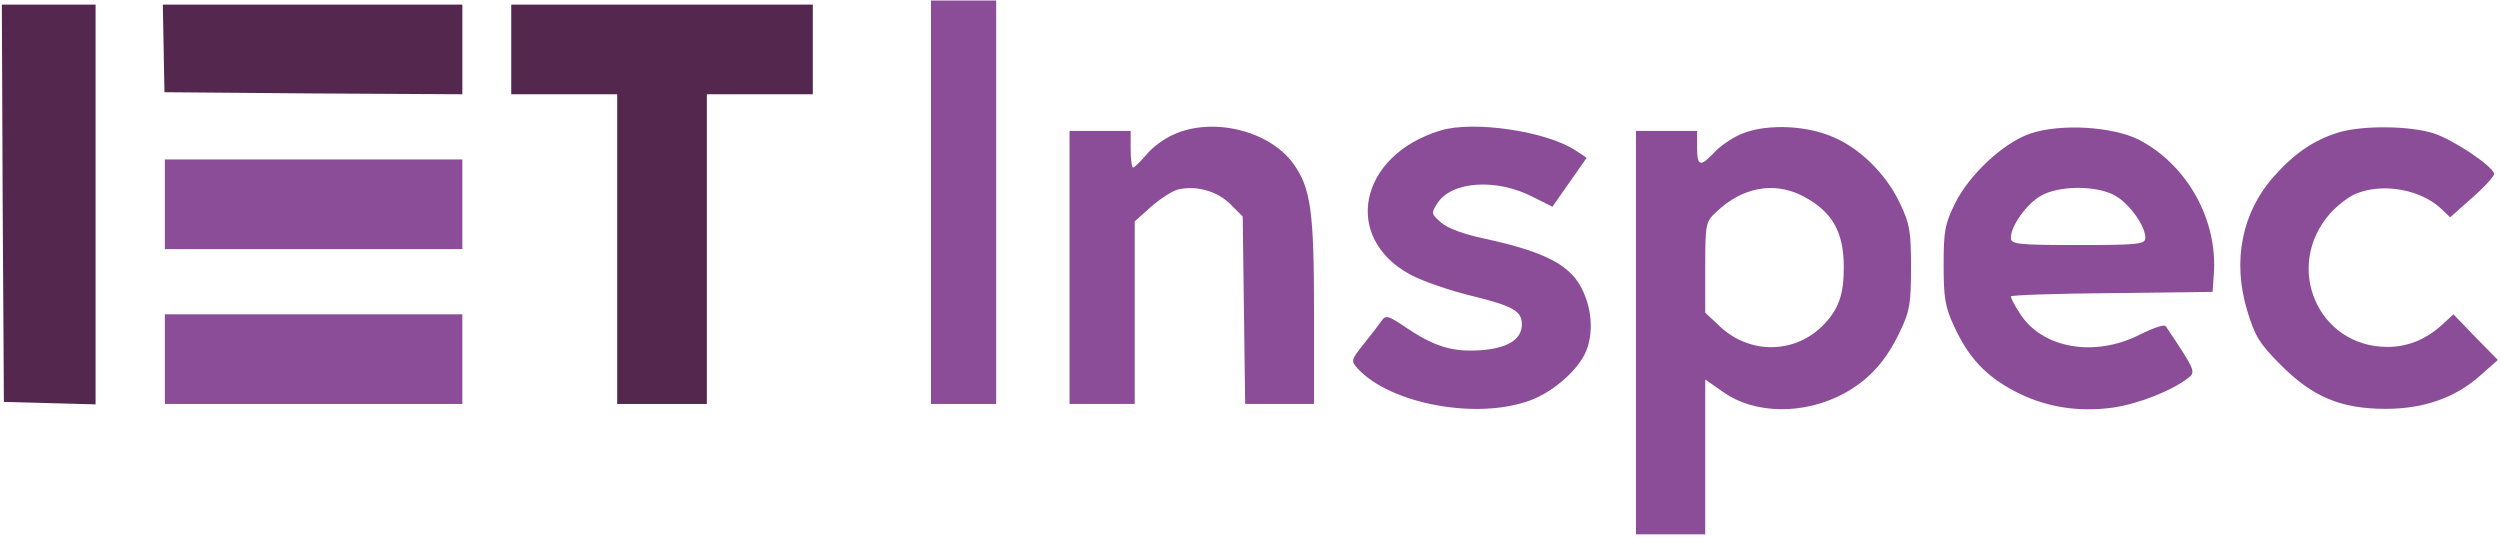 <?xml version="1.0" encoding="utf-8"?>
<svg version="1.1" id="Layer_1" xmlns="http://www.w3.org/2000/svg" x="0px" y="0px" viewBox="5.341 19.939 613.485 132.107" style="enable-background:new 0 0 632 167;">
  <style type="text/css">
	.st0{fill:#8B4D98;}
	.st1{fill:#54274E;}
</style>
  <path class="st0" d="M 233.796 69.569 L 233.796 119.069 L 241.796 119.069 L 249.796 119.069 L 249.796 69.569 L 249.796 20.069 L 241.796 20.069 L 233.796 20.069 L 233.796 69.569 Z"/>
  <path class="st1" d="M 5.996 69.769 L 6.296 118.569 L 17.596 118.869 L 28.796 119.169 L 28.796 70.069 L 28.796 21.069 L 17.296 21.069 L 5.796 21.069 L 5.996 69.769 Z"/>
  <path class="st1" d="M 45.496 31.769 L 45.696 42.569 L 82.196 42.869 L 118.796 43.069 L 118.796 32.069 L 118.796 21.069 L 82.096 21.069 L 45.296 21.069 L 45.496 31.769 Z"/>
  <path class="st1" d="M 130.796 32.069 L 130.796 43.069 L 143.796 43.069 L 156.796 43.069 L 156.796 81.069 L 156.796 119.069 L 167.796 119.069 L 178.796 119.069 L 178.796 81.069 L 178.796 43.069 L 191.796 43.069 L 204.796 43.069 L 204.796 32.069 L 204.796 21.069 L 167.796 21.069 L 130.796 21.069 L 130.796 32.069 Z"/>
  <path class="st0" d="M 293.296 52.969 C 290.996 53.969 287.996 56.169 286.596 57.969 C 285.096 59.669 283.696 61.069 283.396 61.069 C 283.096 61.069 282.796 59.069 282.796 56.569 L 282.796 52.069 L 275.296 52.069 L 267.796 52.069 L 267.796 85.569 L 267.796 119.069 L 275.796 119.069 L 283.796 119.069 L 283.796 96.669 L 283.796 74.269 L 287.796 70.669 C 289.996 68.769 292.896 66.869 294.296 66.469 C 298.796 65.369 303.996 66.769 307.296 70.069 L 310.296 73.069 L 310.596 96.069 L 310.896 119.069 L 319.396 119.069 L 327.796 119.069 L 327.796 96.569 C 327.796 71.569 326.996 66.069 322.696 60.069 C 316.796 51.969 302.896 48.569 293.296 52.969 Z"/>
  <path class="st0" d="M 358.796 51.969 C 338.796 58.069 334.596 78.269 351.496 87.369 C 354.296 88.869 360.896 91.169 366.196 92.469 C 376.796 95.069 378.796 96.269 378.796 99.569 C 378.796 103.169 375.396 105.369 368.896 105.869 C 361.896 106.369 357.496 105.069 350.596 100.469 C 345.896 97.269 345.396 97.169 344.296 98.769 C 343.596 99.769 341.596 102.369 339.896 104.469 C 336.896 108.269 336.796 108.469 338.496 110.369 C 346.496 119.069 367.796 123.069 380.896 118.169 C 386.796 115.969 392.996 110.369 394.696 105.769 C 396.296 101.569 395.996 96.069 393.796 91.369 C 390.996 85.069 384.696 81.769 369.496 78.469 C 364.696 77.469 360.596 75.969 358.996 74.569 C 356.496 72.369 356.496 72.269 358.096 69.769 C 361.596 64.369 372.696 63.669 381.496 68.269 L 386.296 70.669 L 390.496 64.669 L 394.696 58.669 L 391.996 56.869 C 384.896 52.169 366.996 49.469 358.796 51.969 Z"/>
  <path class="st0" d="M 432.296 52.969 C 430.096 53.969 427.196 55.969 425.896 57.469 C 422.596 60.969 421.796 60.769 421.796 56.069 L 421.796 52.069 L 414.296 52.069 L 406.796 52.069 L 406.796 101.569 L 406.796 151.069 L 415.296 151.069 L 423.796 151.069 L 423.796 132.069 L 423.796 113.069 L 428.096 116.069 C 435.896 121.669 448.096 121.769 457.896 116.469 C 464.096 113.069 468.296 108.369 471.696 101.069 C 473.996 96.269 474.296 94.269 474.296 85.569 C 474.296 76.769 473.996 74.869 471.596 69.869 C 468.096 62.369 461.196 55.769 454.196 53.169 C 447.196 50.469 437.796 50.469 432.296 52.969 Z M 447.596 67.969 C 454.896 71.769 457.796 76.669 457.796 85.569 C 457.796 92.069 456.596 95.669 452.996 99.469 C 445.996 106.869 434.596 107.069 427.096 99.769 L 423.796 96.669 L 423.796 85.569 C 423.796 74.769 423.896 74.369 426.596 71.869 C 432.896 65.869 440.696 64.469 447.596 67.969 Z"/>
  <path class="st0" d="M 503.396 52.769 C 496.896 55.069 488.596 62.769 485.096 69.869 C 482.596 74.869 482.296 76.669 482.296 85.069 C 482.296 93.169 482.696 95.369 484.896 100.069 C 488.396 107.669 492.596 112.169 499.596 115.869 C 506.896 119.769 515.196 121.169 523.796 119.969 C 529.996 119.069 538.196 115.869 542.196 112.769 C 544.296 111.269 544.096 110.869 536.796 99.969 C 536.496 99.469 533.596 100.469 530.396 102.069 C 519.196 107.769 506.196 105.369 500.896 96.669 C 499.696 94.869 498.796 93.069 498.796 92.669 C 498.796 92.369 509.896 91.969 523.596 91.869 L 548.296 91.569 L 548.596 87.269 C 549.596 73.869 542.096 60.469 530.296 54.269 C 523.796 50.969 510.896 50.169 503.396 52.769 Z M 524.596 68.069 C 528.096 70.169 531.796 75.469 531.796 78.269 C 531.796 79.869 530.296 80.069 515.296 80.069 C 500.296 80.069 498.796 79.869 498.796 78.269 C 498.796 75.469 502.496 70.169 505.996 68.069 C 510.496 65.369 520.096 65.369 524.596 68.069 Z"/>
  <path class="st0" d="M 579.096 52.469 C 573.096 54.369 568.496 57.469 563.396 63.169 C 555.496 71.969 553.096 83.969 556.796 96.169 C 558.696 102.469 559.796 104.269 565.096 109.569 C 572.896 117.369 579.796 120.269 590.796 120.269 C 600.196 120.269 607.996 117.469 613.996 112.069 L 618.296 108.269 L 612.796 102.669 L 607.396 97.069 L 604.796 99.469 C 600.796 103.169 596.296 105.069 591.196 105.069 C 574.096 105.069 565.696 85.369 577.096 72.369 C 578.896 70.369 581.696 68.169 583.496 67.469 C 589.996 64.769 599.296 66.369 604.396 71.169 L 606.596 73.269 L 612.096 68.369 C 615.096 65.769 617.496 63.069 617.396 62.569 C 616.896 60.569 607.396 54.269 602.596 52.669 C 596.596 50.769 584.996 50.669 579.096 52.469 Z"/>
  <path class="st0" d="M 45.796 70.069 L 45.796 81.069 L 82.296 81.069 L 118.796 81.069 L 118.796 70.069 L 118.796 59.069 L 82.296 59.069 L 45.796 59.069 L 45.796 70.069 Z"/>
  <path class="st0" d="M 45.796 108.069 L 45.796 119.069 L 82.296 119.069 L 118.796 119.069 L 118.796 108.069 L 118.796 97.069 L 82.296 97.069 L 45.796 97.069 L 45.796 108.069 Z"/>
</svg>

